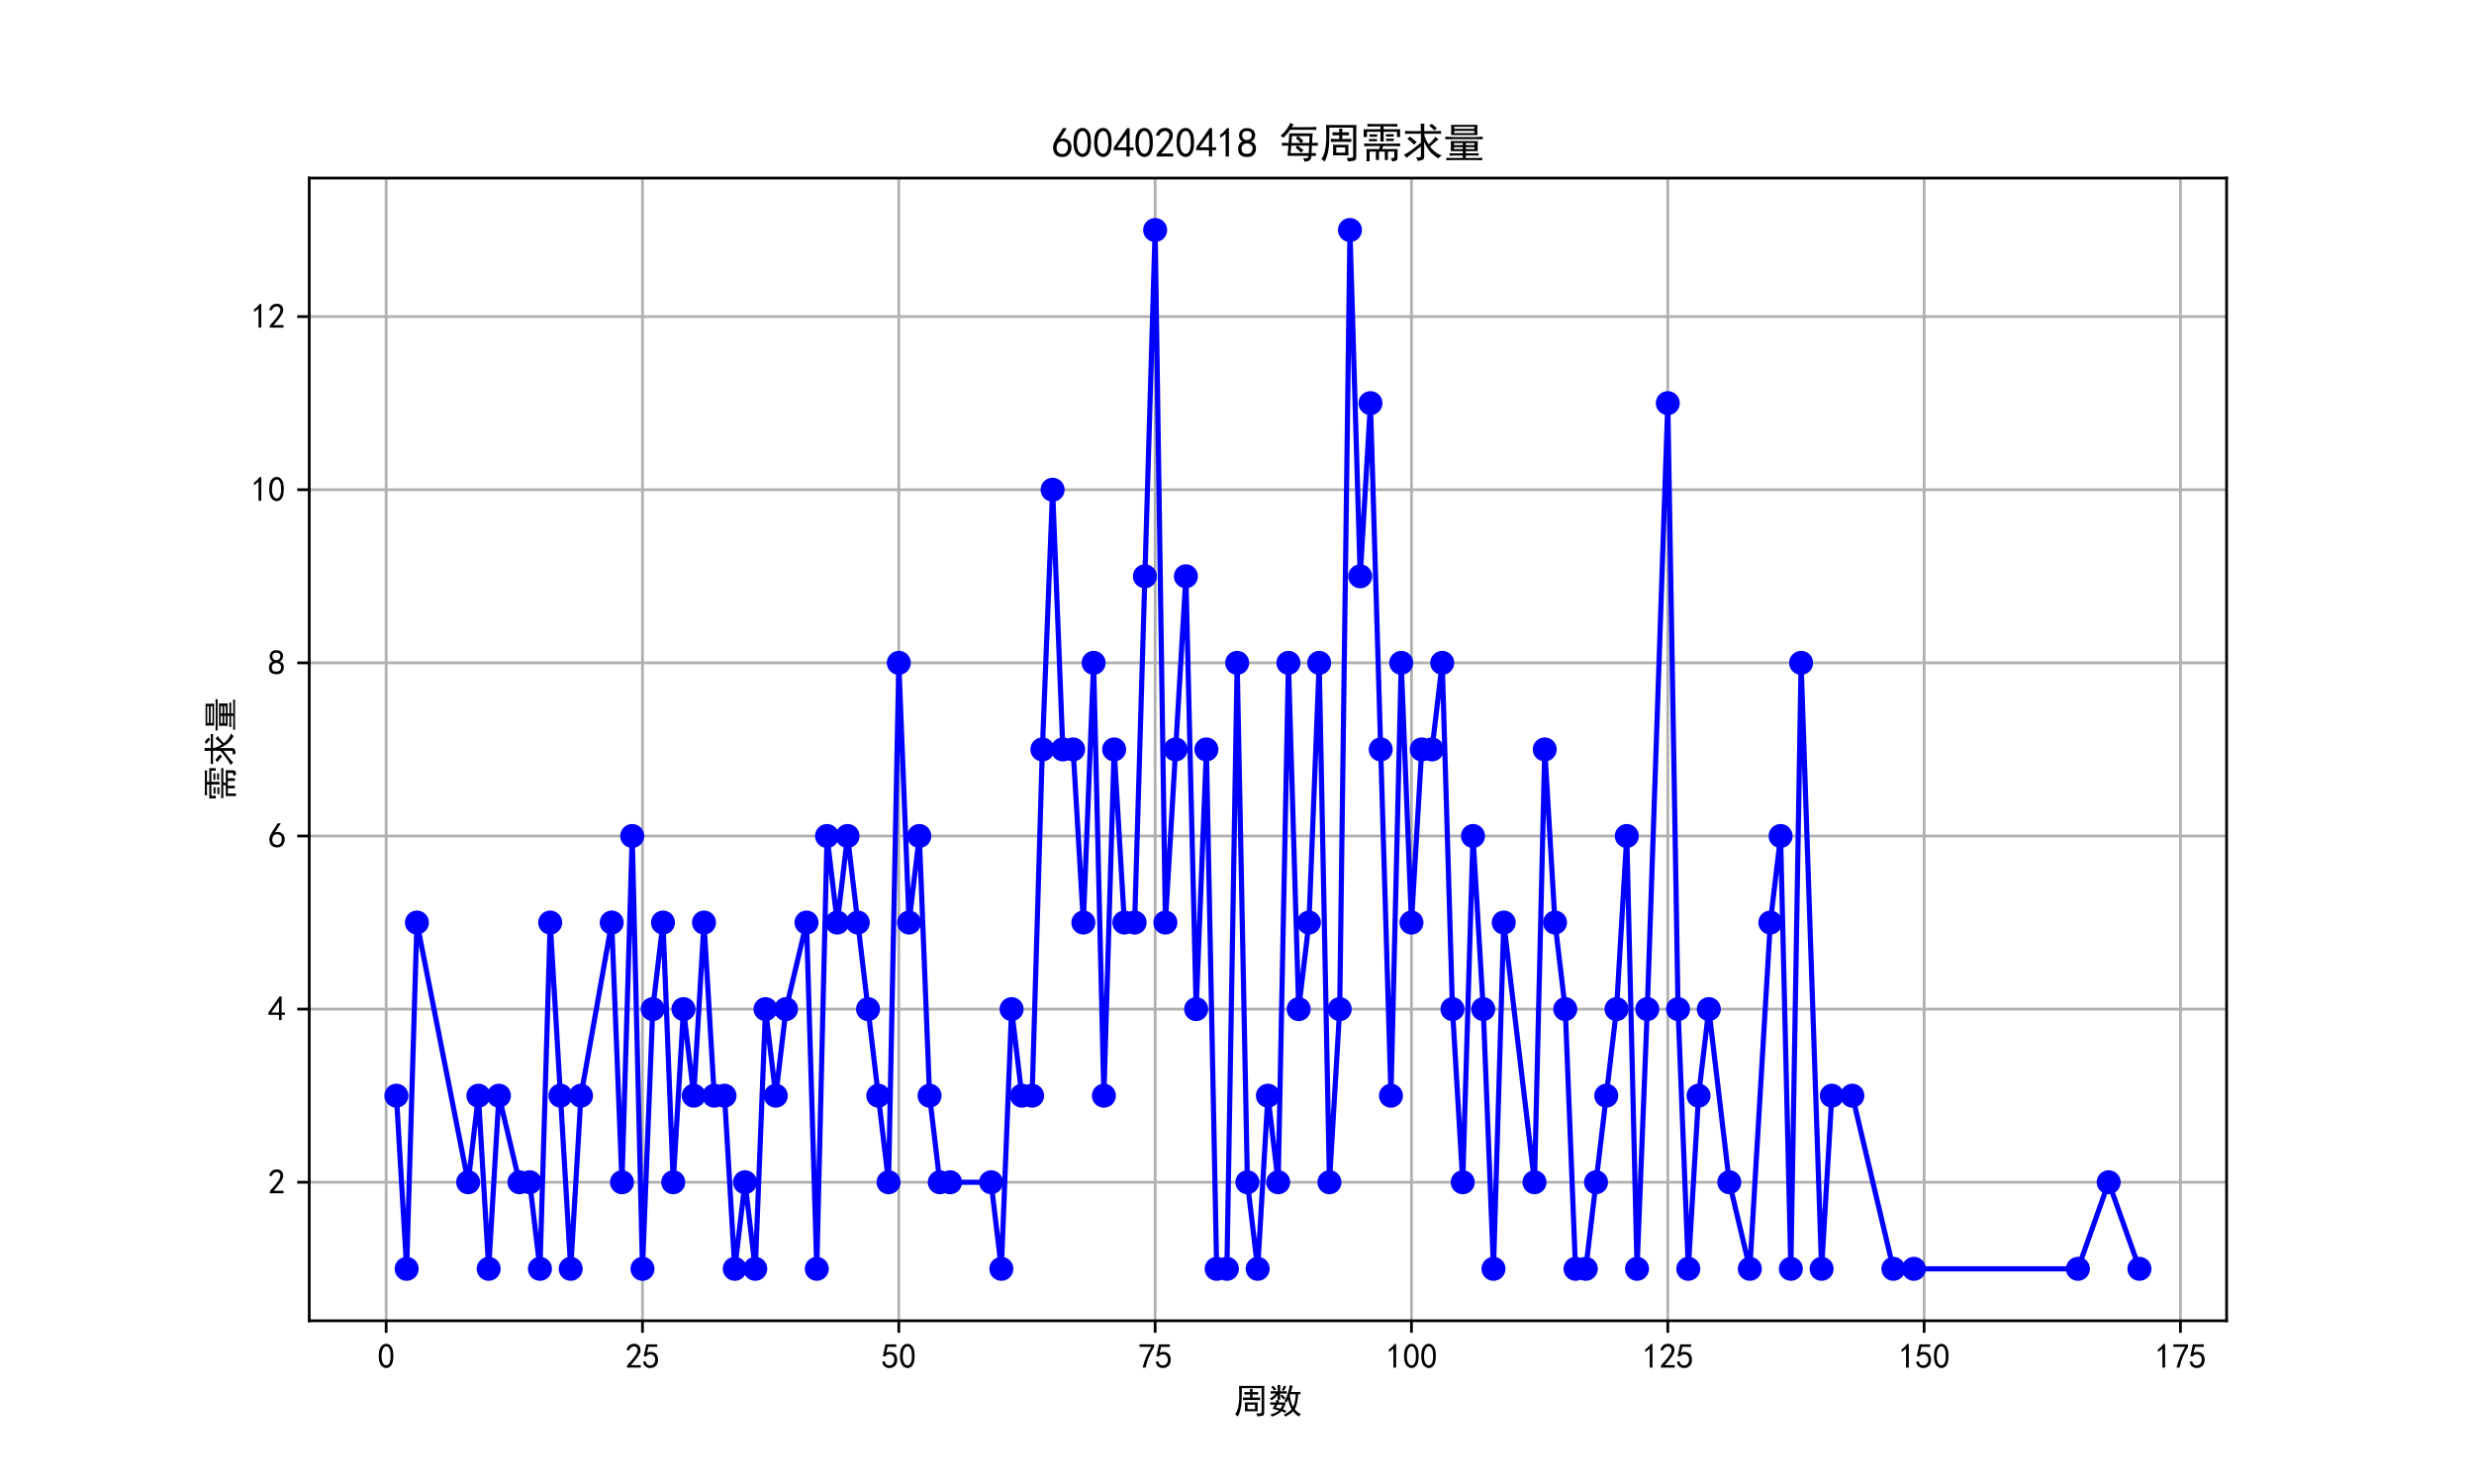 <?xml version="1.0" encoding="utf-8" standalone="no"?>
<!DOCTYPE svg PUBLIC "-//W3C//DTD SVG 1.1//EN"
  "http://www.w3.org/Graphics/SVG/1.1/DTD/svg11.dtd">
<svg xmlns:xlink="http://www.w3.org/1999/xlink" width="720pt" height="432pt" viewBox="0 0 720 432" xmlns="http://www.w3.org/2000/svg" version="1.1">
 <defs>
  <style type="text/css">*{stroke-linejoin: round; stroke-linecap: butt}</style>
 </defs>
 <g id="figure_1">
  <g id="patch_1">
   <path d="M 0 432 
L 720 432 
L 720 0 
L 0 0 
z
" style="fill: #ffffff"/>
  </g>
  <g id="axes_1">
   <g id="patch_2">
    <path d="M 90 384.48 
L 648 384.48 
L 648 51.84 
L 90 51.84 
z
" style="fill: #ffffff"/>
   </g>
   <g id="matplotlib.axis_1">
    <g id="xtick_1">
     <g id="line2d_1">
      <path d="M 112.38 384.48 
L 112.38 51.84 
" clip-path="url(#p790ae2ec9c)" style="fill: none; stroke: #b0b0b0; stroke-width: 0.8; stroke-linecap: square"/>
     </g>
     <g id="line2d_2">
      <defs>
       <path id="m98bbe0326d" d="M 0 0 
L 0 3.5 
" style="stroke: #000000; stroke-width: 0.8"/>
      </defs>
      <g>
       <use xlink:href="#m98bbe0326d" x="112.38" y="384.48" style="stroke: #000000; stroke-width: 0.8"/>
      </g>
     </g>
     <g id="text_1">
      <!-- 0 -->
      <g transform="translate(109.88 398.355) scale(0.1 -0.1)">
       <defs>
        <path id="SimHei-30" d="M 225 2537 
Q 250 3200 412 3587 
Q 575 3975 875 4225 
Q 1175 4475 1612 4475 
Q 2050 4475 2375 4112 
Q 2700 3750 2800 3200 
Q 2900 2650 2862 1937 
Q 2825 1225 2612 775 
Q 2400 325 1975 150 
Q 1550 -25 1125 187 
Q 700 400 525 750 
Q 350 1100 275 1487 
Q 200 1875 225 2537 
z
M 750 2687 
Q 675 2000 800 1462 
Q 925 925 1212 700 
Q 1500 475 1800 612 
Q 2100 750 2237 1162 
Q 2375 1575 2375 2062 
Q 2375 2550 2337 2950 
Q 2300 3350 2112 3675 
Q 1925 4000 1612 4012 
Q 1300 4025 1062 3700 
Q 825 3375 750 2687 
z
" transform="scale(0.016)"/>
       </defs>
       <use xlink:href="#SimHei-30"/>
      </g>
     </g>
    </g>
    <g id="xtick_2">
     <g id="line2d_3">
      <path d="M 186.979 384.48 
L 186.979 51.84 
" clip-path="url(#p790ae2ec9c)" style="fill: none; stroke: #b0b0b0; stroke-width: 0.8; stroke-linecap: square"/>
     </g>
     <g id="line2d_4">
      <g>
       <use xlink:href="#m98bbe0326d" x="186.979" y="384.48" style="stroke: #000000; stroke-width: 0.8"/>
      </g>
     </g>
     <g id="text_2">
      <!-- 25 -->
      <g transform="translate(181.979 398.355) scale(0.1 -0.1)">
       <defs>
        <path id="SimHei-32" d="M 300 250 
Q 325 625 650 925 
Q 975 1225 1475 1862 
Q 1975 2500 2125 2850 
Q 2275 3200 2237 3450 
Q 2200 3700 2000 3862 
Q 1800 4025 1537 4000 
Q 1275 3975 1037 3800 
Q 800 3625 675 3275 
L 200 3350 
Q 400 3925 712 4187 
Q 1025 4450 1450 4475 
Q 1700 4500 1900 4462 
Q 2100 4425 2312 4287 
Q 2525 4150 2662 3875 
Q 2800 3600 2762 3212 
Q 2725 2825 2375 2287 
Q 2025 1750 1025 600 
L 2825 600 
L 2825 150 
L 300 150 
L 300 250 
z
" transform="scale(0.016)"/>
        <path id="SimHei-35" d="M 550 1325 
Q 725 650 1150 575 
Q 1575 500 1837 662 
Q 2100 825 2212 1087 
Q 2325 1350 2312 1675 
Q 2300 2000 2137 2225 
Q 1975 2450 1725 2525 
Q 1475 2600 1162 2525 
Q 850 2450 650 2175 
L 225 2225 
Q 275 2375 700 4375 
L 2675 4375 
L 2675 3925 
L 1075 3925 
Q 950 3250 825 2850 
Q 1200 3025 1525 3012 
Q 1850 3000 2150 2862 
Q 2450 2725 2587 2487 
Q 2725 2250 2787 2012 
Q 2850 1775 2837 1500 
Q 2825 1225 2725 937 
Q 2625 650 2425 462 
Q 2225 275 1937 162 
Q 1650 50 1275 75 
Q 900 100 562 350 
Q 225 600 100 1200 
L 550 1325 
z
" transform="scale(0.016)"/>
       </defs>
       <use xlink:href="#SimHei-32"/>
       <use xlink:href="#SimHei-35" x="50"/>
      </g>
     </g>
    </g>
    <g id="xtick_3">
     <g id="line2d_5">
      <path d="M 261.578 384.48 
L 261.578 51.84 
" clip-path="url(#p790ae2ec9c)" style="fill: none; stroke: #b0b0b0; stroke-width: 0.8; stroke-linecap: square"/>
     </g>
     <g id="line2d_6">
      <g>
       <use xlink:href="#m98bbe0326d" x="261.578" y="384.48" style="stroke: #000000; stroke-width: 0.8"/>
      </g>
     </g>
     <g id="text_3">
      <!-- 50 -->
      <g transform="translate(256.578 398.355) scale(0.1 -0.1)">
       <use xlink:href="#SimHei-35"/>
       <use xlink:href="#SimHei-30" x="50"/>
      </g>
     </g>
    </g>
    <g id="xtick_4">
     <g id="line2d_7">
      <path d="M 336.176 384.48 
L 336.176 51.84 
" clip-path="url(#p790ae2ec9c)" style="fill: none; stroke: #b0b0b0; stroke-width: 0.8; stroke-linecap: square"/>
     </g>
     <g id="line2d_8">
      <g>
       <use xlink:href="#m98bbe0326d" x="336.176" y="384.48" style="stroke: #000000; stroke-width: 0.8"/>
      </g>
     </g>
     <g id="text_4">
      <!-- 75 -->
      <g transform="translate(331.176 398.355) scale(0.1 -0.1)">
       <defs>
        <path id="SimHei-37" d="M 850 150 
Q 1300 2050 2425 3925 
L 275 3925 
L 275 4375 
L 2950 4375 
L 2950 3950 
Q 1775 2050 1400 150 
L 850 150 
z
" transform="scale(0.016)"/>
       </defs>
       <use xlink:href="#SimHei-37"/>
       <use xlink:href="#SimHei-35" x="50"/>
      </g>
     </g>
    </g>
    <g id="xtick_5">
     <g id="line2d_9">
      <path d="M 410.775 384.48 
L 410.775 51.84 
" clip-path="url(#p790ae2ec9c)" style="fill: none; stroke: #b0b0b0; stroke-width: 0.8; stroke-linecap: square"/>
     </g>
     <g id="line2d_10">
      <g>
       <use xlink:href="#m98bbe0326d" x="410.775" y="384.48" style="stroke: #000000; stroke-width: 0.8"/>
      </g>
     </g>
     <g id="text_5">
      <!-- 100 -->
      <g transform="translate(403.275 398.355) scale(0.1 -0.1)">
       <defs>
        <path id="SimHei-31" d="M 1400 3600 
Q 1075 3275 575 2975 
L 575 3450 
Q 1200 3875 1600 4450 
L 1900 4450 
L 1900 150 
L 1400 150 
L 1400 3600 
z
" transform="scale(0.016)"/>
       </defs>
       <use xlink:href="#SimHei-31"/>
       <use xlink:href="#SimHei-30" x="50"/>
       <use xlink:href="#SimHei-30" x="100"/>
      </g>
     </g>
    </g>
    <g id="xtick_6">
     <g id="line2d_11">
      <path d="M 485.374 384.48 
L 485.374 51.84 
" clip-path="url(#p790ae2ec9c)" style="fill: none; stroke: #b0b0b0; stroke-width: 0.8; stroke-linecap: square"/>
     </g>
     <g id="line2d_12">
      <g>
       <use xlink:href="#m98bbe0326d" x="485.374" y="384.48" style="stroke: #000000; stroke-width: 0.8"/>
      </g>
     </g>
     <g id="text_6">
      <!-- 125 -->
      <g transform="translate(477.874 398.355) scale(0.1 -0.1)">
       <use xlink:href="#SimHei-31"/>
       <use xlink:href="#SimHei-32" x="50"/>
       <use xlink:href="#SimHei-35" x="100"/>
      </g>
     </g>
    </g>
    <g id="xtick_7">
     <g id="line2d_13">
      <path d="M 559.973 384.48 
L 559.973 51.84 
" clip-path="url(#p790ae2ec9c)" style="fill: none; stroke: #b0b0b0; stroke-width: 0.8; stroke-linecap: square"/>
     </g>
     <g id="line2d_14">
      <g>
       <use xlink:href="#m98bbe0326d" x="559.973" y="384.48" style="stroke: #000000; stroke-width: 0.8"/>
      </g>
     </g>
     <g id="text_7">
      <!-- 150 -->
      <g transform="translate(552.473 398.355) scale(0.1 -0.1)">
       <use xlink:href="#SimHei-31"/>
       <use xlink:href="#SimHei-35" x="50"/>
       <use xlink:href="#SimHei-30" x="100"/>
      </g>
     </g>
    </g>
    <g id="xtick_8">
     <g id="line2d_15">
      <path d="M 634.572 384.48 
L 634.572 51.84 
" clip-path="url(#p790ae2ec9c)" style="fill: none; stroke: #b0b0b0; stroke-width: 0.8; stroke-linecap: square"/>
     </g>
     <g id="line2d_16">
      <g>
       <use xlink:href="#m98bbe0326d" x="634.572" y="384.48" style="stroke: #000000; stroke-width: 0.8"/>
      </g>
     </g>
     <g id="text_8">
      <!-- 175 -->
      <g transform="translate(627.072 398.355) scale(0.1 -0.1)">
       <use xlink:href="#SimHei-31"/>
       <use xlink:href="#SimHei-37" x="50"/>
       <use xlink:href="#SimHei-35" x="100"/>
      </g>
     </g>
    </g>
    <g id="text_9">
     <!-- 周数 -->
     <g transform="translate(359 411.339) scale(0.1 -0.1)">
      <defs>
       <path id="SimHei-5468" d="M 5600 4925 
Q 5575 4400 5575 3800 
L 5575 50 
Q 5550 -375 5325 -462 
Q 5100 -550 4325 -600 
Q 4300 -400 4125 -75 
Q 4800 -100 4962 -37 
Q 5125 25 5100 225 
L 5100 4525 
L 1500 4525 
Q 1500 2575 1450 1887 
Q 1400 1200 1237 550 
Q 1075 -100 775 -625 
Q 625 -450 275 -225 
Q 650 225 825 1000 
Q 1000 1775 1025 2587 
Q 1050 3400 1000 4925 
L 5600 4925 
z
M 2050 325 
Q 2075 625 2075 950 
L 2075 1400 
Q 2075 1625 2050 1925 
L 4400 1925 
Q 4375 1725 4375 1450 
L 4375 875 
Q 4375 600 4400 325 
L 2050 325 
z
M 3000 3800 
Q 3000 4150 2975 4375 
L 3475 4375 
Q 3450 4075 3450 3800 
Q 4100 3800 4475 3825 
L 4475 3350 
Q 4125 3375 3450 3375 
L 3450 2800 
Q 4200 2800 4825 2825 
L 4825 2350 
Q 4175 2375 3725 2375 
L 2750 2375 
Q 2325 2375 1725 2350 
L 1725 2825 
Q 2325 2800 3000 2800 
L 3000 3375 
Q 2500 3375 1975 3350 
L 1975 3825 
Q 2475 3800 3000 3800 
z
M 3900 725 
L 3900 1525 
L 2550 1525 
L 2550 725 
L 3900 725 
z
" transform="scale(0.016)"/>
       <path id="SimHei-6570" d="M 4525 4925 
Q 4475 4800 4400 4587 
Q 4325 4375 4175 3825 
L 5325 3825 
Q 5575 3825 5925 3850 
L 5925 3400 
Q 5650 3425 5500 3425 
Q 5500 3025 5362 2162 
Q 5225 1300 4875 675 
Q 5125 375 5437 137 
Q 5750 -100 6025 -200 
Q 5725 -425 5625 -625 
Q 5325 -450 5075 -225 
Q 4825 0 4575 325 
Q 4300 25 3987 -187 
Q 3675 -400 3200 -650 
Q 3075 -425 2850 -300 
Q 3225 -150 3650 125 
Q 4075 400 4300 675 
Q 4125 1025 3962 1425 
Q 3800 1825 3675 2475 
Q 3600 2275 3425 1950 
Q 3250 2050 3000 2150 
Q 3400 2850 3650 3675 
Q 3900 4500 3975 5100 
Q 4275 4975 4525 4925 
z
M 2100 2250 
Q 2000 2150 1875 1925 
L 3250 1925 
Q 3100 1300 2725 675 
Q 3125 525 3350 400 
Q 3225 225 3125 25 
Q 2900 175 2450 325 
Q 1950 -225 725 -650 
Q 600 -375 400 -275 
Q 1575 0 2000 475 
Q 1300 650 850 775 
Q 1000 1000 1250 1525 
Q 1000 1525 425 1500 
L 425 1950 
Q 900 1925 1400 1925 
Q 1500 2150 1550 2425 
Q 1825 2325 2100 2250 
z
M 1775 3950 
Q 1775 4550 1750 5100 
L 2250 5100 
Q 2225 4575 2225 3950 
Q 3075 3950 3425 3975 
L 3425 3525 
Q 3075 3550 2225 3550 
Q 2225 2825 2250 2425 
L 1750 2425 
Q 1775 2775 1775 3300 
Q 1650 3100 1300 2787 
Q 950 2475 650 2300 
Q 525 2525 275 2625 
Q 500 2700 875 2975 
Q 1250 3250 1450 3550 
Q 950 3550 500 3525 
L 500 3975 
Q 925 3950 1775 3950 
z
M 3975 3175 
Q 4200 1700 4600 1125 
Q 4850 1700 4937 2287 
Q 5025 2875 5050 3425 
L 4075 3425 
L 3975 3175 
z
M 1450 1000 
Q 1750 925 2275 800 
Q 2475 1050 2650 1525 
L 1725 1525 
Q 1600 1275 1450 1000 
z
M 3325 4825 
Q 3200 4625 3125 4450 
Q 3050 4275 2925 4025 
Q 2725 4125 2525 4175 
Q 2725 4500 2900 5000 
Q 3150 4875 3325 4825 
z
M 2575 3375 
Q 2900 3050 3200 2725 
Q 3050 2600 2875 2425 
Q 2525 2850 2300 3100 
Q 2450 3225 2575 3375 
z
M 925 5000 
Q 1275 4650 1500 4300 
L 1125 4075 
Q 950 4425 600 4725 
Q 825 4875 925 5000 
z
" transform="scale(0.016)"/>
      </defs>
      <use xlink:href="#SimHei-5468"/>
      <use xlink:href="#SimHei-6570" x="100"/>
     </g>
    </g>
   </g>
   <g id="matplotlib.axis_2">
    <g id="ytick_1">
     <g id="line2d_17">
      <path d="M 90 344.16 
L 648 344.16 
" clip-path="url(#p790ae2ec9c)" style="fill: none; stroke: #b0b0b0; stroke-width: 0.8; stroke-linecap: square"/>
     </g>
     <g id="line2d_18">
      <defs>
       <path id="m76089df787" d="M 0 0 
L -3.5 0 
" style="stroke: #000000; stroke-width: 0.8"/>
      </defs>
      <g>
       <use xlink:href="#m76089df787" x="90" y="344.16" style="stroke: #000000; stroke-width: 0.8"/>
      </g>
     </g>
     <g id="text_10">
      <!-- 2 -->
      <g transform="translate(78 347.598) scale(0.1 -0.1)">
       <use xlink:href="#SimHei-32"/>
      </g>
     </g>
    </g>
    <g id="ytick_2">
     <g id="line2d_19">
      <path d="M 90 293.76 
L 648 293.76 
" clip-path="url(#p790ae2ec9c)" style="fill: none; stroke: #b0b0b0; stroke-width: 0.8; stroke-linecap: square"/>
     </g>
     <g id="line2d_20">
      <g>
       <use xlink:href="#m76089df787" x="90" y="293.76" style="stroke: #000000; stroke-width: 0.8"/>
      </g>
     </g>
     <g id="text_11">
      <!-- 4 -->
      <g transform="translate(78 297.197) scale(0.1 -0.1)">
       <defs>
        <path id="SimHei-34" d="M 2000 1100 
L 75 1100 
L 75 1525 
L 2100 4450 
L 2475 4450 
L 2475 1525 
L 3075 1525 
L 3075 1100 
L 2475 1100 
L 2475 150 
L 2000 150 
L 2000 1100 
z
M 2000 1525 
L 2000 3500 
L 600 1525 
L 2000 1525 
z
" transform="scale(0.016)"/>
       </defs>
       <use xlink:href="#SimHei-34"/>
      </g>
     </g>
    </g>
    <g id="ytick_3">
     <g id="line2d_21">
      <path d="M 90 243.36 
L 648 243.36 
" clip-path="url(#p790ae2ec9c)" style="fill: none; stroke: #b0b0b0; stroke-width: 0.8; stroke-linecap: square"/>
     </g>
     <g id="line2d_22">
      <g>
       <use xlink:href="#m76089df787" x="90" y="243.36" style="stroke: #000000; stroke-width: 0.8"/>
      </g>
     </g>
     <g id="text_12">
      <!-- 6 -->
      <g transform="translate(78 246.798) scale(0.1 -0.1)">
       <defs>
        <path id="SimHei-36" d="M 250 1612 
Q 275 1975 387 2225 
Q 500 2475 725 2850 
L 1750 4450 
L 2325 4450 
L 1275 2800 
Q 1950 2975 2350 2750 
Q 2750 2525 2887 2237 
Q 3025 1950 3037 1612 
Q 3050 1275 2937 950 
Q 2825 625 2537 362 
Q 2250 100 1737 75 
Q 1225 50 862 262 
Q 500 475 362 862 
Q 225 1250 250 1612 
z
M 1025 787 
Q 1250 550 1625 525 
Q 2000 500 2250 775 
Q 2500 1050 2500 1575 
Q 2500 2100 2187 2300 
Q 1875 2500 1487 2450 
Q 1100 2400 925 2075 
Q 750 1750 775 1387 
Q 800 1025 1025 787 
z
" transform="scale(0.016)"/>
       </defs>
       <use xlink:href="#SimHei-36"/>
      </g>
     </g>
    </g>
    <g id="ytick_4">
     <g id="line2d_23">
      <path d="M 90 192.96 
L 648 192.96 
" clip-path="url(#p790ae2ec9c)" style="fill: none; stroke: #b0b0b0; stroke-width: 0.8; stroke-linecap: square"/>
     </g>
     <g id="line2d_24">
      <g>
       <use xlink:href="#m76089df787" x="90" y="192.96" style="stroke: #000000; stroke-width: 0.8"/>
      </g>
     </g>
     <g id="text_13">
      <!-- 8 -->
      <g transform="translate(78 196.398) scale(0.1 -0.1)">
       <defs>
        <path id="SimHei-38" d="M 175 1375 
Q 175 1675 325 1962 
Q 475 2250 825 2425 
Q 525 2600 425 2812 
Q 325 3025 312 3300 
Q 300 3575 387 3775 
Q 475 3975 650 4150 
Q 825 4325 1037 4387 
Q 1250 4450 1500 4450 
Q 1750 4450 1950 4400 
Q 2150 4350 2375 4187 
Q 2600 4025 2700 3725 
Q 2800 3425 2687 3025 
Q 2575 2625 2100 2400 
Q 2525 2275 2700 2012 
Q 2875 1750 2875 1375 
Q 2875 1000 2762 775 
Q 2650 550 2512 400 
Q 2375 250 2137 162 
Q 1900 75 1537 75 
Q 1175 75 912 162 
Q 650 250 475 425 
Q 300 600 237 837 
Q 175 1075 175 1375 
z
M 687 1400 
Q 675 1100 787 875 
Q 900 650 1200 587 
Q 1500 525 1825 600 
Q 2150 675 2275 950 
Q 2400 1225 2362 1500 
Q 2325 1775 2050 1962 
Q 1775 2150 1450 2125 
Q 1125 2100 912 1900 
Q 700 1700 687 1400 
z
M 775 3350 
Q 775 3100 950 2875 
Q 1125 2650 1500 2650 
Q 1875 2650 2062 2875 
Q 2250 3100 2237 3412 
Q 2225 3725 2012 3875 
Q 1800 4025 1437 4000 
Q 1075 3975 925 3787 
Q 775 3600 775 3350 
z
" transform="scale(0.016)"/>
       </defs>
       <use xlink:href="#SimHei-38"/>
      </g>
     </g>
    </g>
    <g id="ytick_5">
     <g id="line2d_25">
      <path d="M 90 142.56 
L 648 142.56 
" clip-path="url(#p790ae2ec9c)" style="fill: none; stroke: #b0b0b0; stroke-width: 0.8; stroke-linecap: square"/>
     </g>
     <g id="line2d_26">
      <g>
       <use xlink:href="#m76089df787" x="90" y="142.56" style="stroke: #000000; stroke-width: 0.8"/>
      </g>
     </g>
     <g id="text_14">
      <!-- 10 -->
      <g transform="translate(73 145.998) scale(0.1 -0.1)">
       <use xlink:href="#SimHei-31"/>
       <use xlink:href="#SimHei-30" x="50"/>
      </g>
     </g>
    </g>
    <g id="ytick_6">
     <g id="line2d_27">
      <path d="M 90 92.16 
L 648 92.16 
" clip-path="url(#p790ae2ec9c)" style="fill: none; stroke: #b0b0b0; stroke-width: 0.8; stroke-linecap: square"/>
     </g>
     <g id="line2d_28">
      <g>
       <use xlink:href="#m76089df787" x="90" y="92.16" style="stroke: #000000; stroke-width: 0.8"/>
      </g>
     </g>
     <g id="text_15">
      <!-- 12 -->
      <g transform="translate(73 95.597) scale(0.1 -0.1)">
       <use xlink:href="#SimHei-31"/>
       <use xlink:href="#SimHei-32" x="50"/>
      </g>
     </g>
    </g>
    <g id="text_16">
     <!-- 需求量 -->
     <g transform="translate(67.75 233.16) rotate(-90) scale(0.1 -0.1)">
      <defs>
       <path id="SimHei-9700" d="M 5150 2100 
Q 5500 2100 5975 2125 
L 5975 1700 
Q 5500 1725 5150 1725 
L 3425 1725 
Q 3300 1500 3250 1275 
L 5600 1275 
Q 5575 950 5575 700 
L 5575 -50 
Q 5575 -350 5425 -437 
Q 5275 -525 4775 -625 
Q 4750 -400 4550 -100 
Q 4950 -100 5025 -50 
Q 5100 0 5100 200 
L 5100 900 
L 4125 900 
L 4125 -375 
L 3650 -375 
L 3650 900 
L 2775 900 
L 2775 -375 
L 2300 -375 
L 2300 900 
L 1350 900 
L 1350 -575 
L 875 -575 
Q 900 -225 900 175 
L 900 575 
Q 900 900 875 1275 
L 2800 1275 
Q 2875 1500 2925 1725 
L 1350 1725 
Q 925 1725 525 1700 
L 525 2125 
Q 900 2100 1325 2100 
L 5150 2100 
z
M 4700 5075 
Q 5075 5075 5550 5100 
L 5550 4675 
Q 5075 4700 4700 4700 
L 3475 4700 
L 3475 4275 
L 5975 4275 
L 5975 3100 
L 5500 3100 
L 5500 3900 
L 3475 3900 
L 3475 3200 
Q 3475 2775 3500 2425 
L 2975 2425 
Q 3000 2750 3000 3175 
L 3000 3900 
L 950 3900 
L 950 3100 
L 450 3100 
Q 450 3375 462 3650 
Q 475 3925 450 4275 
L 3000 4275 
L 3000 4700 
L 1775 4700 
Q 1400 4700 1025 4675 
L 1025 5100 
Q 1400 5075 1750 5075 
L 4700 5075 
z
M 2475 2450 
L 1250 2450 
L 1250 2800 
L 2475 2800 
L 2475 2450 
z
M 2500 3150 
L 1325 3150 
L 1325 3500 
L 2500 3500 
L 2500 3150 
z
M 5000 3175 
L 3825 3175 
L 3825 3525 
L 5000 3525 
L 5000 3175 
z
M 5025 2500 
L 3850 2500 
L 3850 2850 
L 5025 2850 
L 5025 2500 
z
" transform="scale(0.016)"/>
       <path id="SimHei-6c42" d="M 475 4025 
Q 875 4000 1325 4000 
L 2875 4000 
Q 2875 4725 2850 5125 
L 3400 5125 
Q 3375 4725 3375 4000 
L 5150 4000 
Q 5500 4000 5925 4025 
L 5925 3575 
Q 5475 3600 5150 3600 
L 3375 3600 
Q 3400 3200 3612 2750 
Q 3825 2300 4050 2000 
Q 4600 2450 5075 3150 
Q 5250 2950 5575 2750 
Q 5275 2600 4250 1650 
Q 4575 1225 5037 850 
Q 5500 475 6050 325 
Q 5700 125 5550 -150 
Q 5000 150 4437 687 
Q 3875 1225 3375 2375 
L 3375 150 
Q 3400 -225 3137 -350 
Q 2875 -475 2375 -525 
Q 2325 -275 2150 25 
Q 2575 0 2737 37 
Q 2900 75 2875 300 
L 2875 1675 
Q 1875 900 1437 550 
Q 1000 200 725 -50 
Q 500 200 300 400 
Q 650 575 1200 937 
Q 1750 1300 2875 2250 
L 2875 3600 
L 1325 3600 
Q 875 3600 475 3575 
L 475 4025 
z
M 1225 3175 
Q 1775 2725 2250 2325 
L 1825 1950 
Q 1450 2375 825 2825 
L 1225 3175 
z
M 4500 5100 
Q 4900 4825 5300 4425 
Q 5125 4300 4925 4100 
Q 4650 4400 4125 4825 
Q 4275 4950 4500 5100 
z
" transform="scale(0.016)"/>
       <path id="SimHei-91cf" d="M 5250 2500 
Q 5225 2200 5225 1700 
Q 5225 1225 5250 950 
L 3425 950 
L 3425 625 
L 4575 625 
Q 5000 625 5375 650 
L 5375 275 
Q 5025 300 4575 300 
L 3425 300 
L 3425 -75 
L 5125 -75 
Q 5525 -75 5925 -50 
L 5925 -425 
Q 5525 -400 5125 -400 
L 1275 -400 
Q 900 -400 475 -425 
L 475 -50 
Q 925 -50 1275 -75 
L 2975 -75 
L 2975 300 
L 1725 300 
Q 1350 300 975 250 
L 975 650 
Q 1375 625 1725 625 
L 2975 625 
L 2975 950 
L 1150 950 
Q 1175 1375 1175 1775 
Q 1175 2175 1150 2500 
L 5250 2500 
z
M 5200 4950 
Q 5175 4575 5175 4250 
Q 5175 3925 5200 3400 
L 1200 3400 
Q 1225 3925 1225 4250 
Q 1225 4575 1200 4950 
L 5200 4950 
z
M 4900 3100 
Q 5500 3125 6000 3150 
L 6000 2750 
Q 5500 2775 4925 2775 
L 1650 2775 
Q 975 2775 325 2750 
L 325 3150 
Q 975 3125 1650 3100 
L 4900 3100 
z
M 4725 3700 
L 4725 4025 
L 1675 4025 
L 1675 3700 
L 4725 3700 
z
M 4725 4350 
L 4725 4650 
L 1675 4650 
L 1675 4350 
L 4725 4350 
z
M 4750 1875 
L 4750 2175 
L 3425 2175 
L 3425 1875 
L 4750 1875 
z
M 2975 1875 
L 2975 2175 
L 1650 2175 
L 1650 1875 
L 2975 1875 
z
M 2975 1275 
L 2975 1550 
L 1650 1550 
L 1650 1275 
L 2975 1275 
z
M 4750 1275 
L 4750 1550 
L 3425 1550 
L 3425 1275 
L 4750 1275 
z
" transform="scale(0.016)"/>
      </defs>
      <use xlink:href="#SimHei-9700"/>
      <use xlink:href="#SimHei-6c42" x="100"/>
      <use xlink:href="#SimHei-91cf" x="200"/>
     </g>
    </g>
   </g>
   <g id="line2d_29">
    <path d="M 115.364 318.96 
L 118.348 369.36 
L 121.332 268.56 
L 136.251 344.16 
L 139.235 318.96 
L 142.219 369.36 
L 145.203 318.96 
L 151.171 344.16 
L 154.155 344.16 
L 157.139 369.36 
L 160.123 268.56 
L 166.091 369.36 
L 169.075 318.96 
L 178.027 268.56 
L 181.011 344.16 
L 183.995 243.36 
L 186.979 369.36 
L 189.963 293.76 
L 192.947 268.56 
L 195.93 344.16 
L 198.914 293.76 
L 201.898 318.96 
L 204.882 268.56 
L 207.866 318.96 
L 210.85 318.96 
L 213.834 369.36 
L 216.818 344.16 
L 219.802 369.36 
L 222.786 293.76 
L 225.77 318.96 
L 228.754 293.76 
L 234.722 268.56 
L 237.706 369.36 
L 240.69 243.36 
L 243.674 268.56 
L 246.658 243.36 
L 258.594 344.16 
L 261.578 192.96 
L 264.561 268.56 
L 267.545 243.36 
L 270.529 318.96 
L 273.513 344.16 
L 288.433 344.16 
L 291.417 369.36 
L 294.401 293.76 
L 297.385 318.96 
L 300.369 318.96 
L 303.353 218.16 
L 306.337 142.56 
L 309.321 218.16 
L 312.305 218.16 
L 315.289 268.56 
L 318.273 192.96 
L 321.257 318.96 
L 324.241 218.16 
L 327.225 268.56 
L 330.209 268.56 
L 336.176 66.96 
L 339.16 268.56 
L 345.128 167.76 
L 348.112 293.76 
L 351.096 218.16 
L 354.08 369.36 
L 357.064 369.36 
L 360.048 192.96 
L 363.032 344.16 
L 366.016 369.36 
L 369 318.96 
L 371.984 344.16 
L 374.968 192.96 
L 377.952 293.76 
L 380.936 268.56 
L 383.92 192.96 
L 386.904 344.16 
L 389.888 293.76 
L 392.872 66.96 
L 395.856 167.76 
L 398.84 117.36 
L 404.807 318.96 
L 407.791 192.96 
L 410.775 268.56 
L 413.759 218.16 
L 416.743 218.16 
L 419.727 192.96 
L 422.711 293.76 
L 425.695 344.16 
L 428.679 243.36 
L 431.663 293.76 
L 434.647 369.36 
L 437.631 268.56 
L 446.583 344.16 
L 449.567 218.16 
L 452.551 268.56 
L 455.535 293.76 
L 458.519 369.36 
L 461.503 369.36 
L 470.455 293.76 
L 473.439 243.36 
L 476.422 369.36 
L 479.406 293.76 
L 485.374 117.36 
L 488.358 293.76 
L 491.342 369.36 
L 494.326 318.96 
L 497.31 293.76 
L 503.278 344.16 
L 509.246 369.36 
L 515.214 268.56 
L 518.198 243.36 
L 521.182 369.36 
L 524.166 192.96 
L 530.134 369.36 
L 533.118 318.96 
L 539.086 318.96 
L 551.021 369.36 
L 604.733 369.36 
L 613.684 344.16 
L 622.636 369.36 
L 622.636 369.36 
" clip-path="url(#p790ae2ec9c)" style="fill: none; stroke: #0000ff; stroke-width: 1.5; stroke-linecap: square"/>
    <defs>
     <path id="m93b54e60b8" d="M 0 3 
C 0.796 3 1.559 2.684 2.121 2.121 
C 2.684 1.559 3 0.796 3 0 
C 3 -0.796 2.684 -1.559 2.121 -2.121 
C 1.559 -2.684 0.796 -3 0 -3 
C -0.796 -3 -1.559 -2.684 -2.121 -2.121 
C -2.684 -1.559 -3 -0.796 -3 0 
C -3 0.796 -2.684 1.559 -2.121 2.121 
C -1.559 2.684 -0.796 3 0 3 
z
" style="stroke: #0000ff"/>
    </defs>
    <g clip-path="url(#p790ae2ec9c)">
     <use xlink:href="#m93b54e60b8" x="115.364" y="318.96" style="fill: #0000ff; stroke: #0000ff"/>
     <use xlink:href="#m93b54e60b8" x="118.348" y="369.36" style="fill: #0000ff; stroke: #0000ff"/>
     <use xlink:href="#m93b54e60b8" x="121.332" y="268.56" style="fill: #0000ff; stroke: #0000ff"/>
     <use xlink:href="#m93b54e60b8" x="136.251" y="344.16" style="fill: #0000ff; stroke: #0000ff"/>
     <use xlink:href="#m93b54e60b8" x="139.235" y="318.96" style="fill: #0000ff; stroke: #0000ff"/>
     <use xlink:href="#m93b54e60b8" x="142.219" y="369.36" style="fill: #0000ff; stroke: #0000ff"/>
     <use xlink:href="#m93b54e60b8" x="145.203" y="318.96" style="fill: #0000ff; stroke: #0000ff"/>
     <use xlink:href="#m93b54e60b8" x="151.171" y="344.16" style="fill: #0000ff; stroke: #0000ff"/>
     <use xlink:href="#m93b54e60b8" x="154.155" y="344.16" style="fill: #0000ff; stroke: #0000ff"/>
     <use xlink:href="#m93b54e60b8" x="157.139" y="369.36" style="fill: #0000ff; stroke: #0000ff"/>
     <use xlink:href="#m93b54e60b8" x="160.123" y="268.56" style="fill: #0000ff; stroke: #0000ff"/>
     <use xlink:href="#m93b54e60b8" x="163.107" y="318.96" style="fill: #0000ff; stroke: #0000ff"/>
     <use xlink:href="#m93b54e60b8" x="166.091" y="369.36" style="fill: #0000ff; stroke: #0000ff"/>
     <use xlink:href="#m93b54e60b8" x="169.075" y="318.96" style="fill: #0000ff; stroke: #0000ff"/>
     <use xlink:href="#m93b54e60b8" x="178.027" y="268.56" style="fill: #0000ff; stroke: #0000ff"/>
     <use xlink:href="#m93b54e60b8" x="181.011" y="344.16" style="fill: #0000ff; stroke: #0000ff"/>
     <use xlink:href="#m93b54e60b8" x="183.995" y="243.36" style="fill: #0000ff; stroke: #0000ff"/>
     <use xlink:href="#m93b54e60b8" x="186.979" y="369.36" style="fill: #0000ff; stroke: #0000ff"/>
     <use xlink:href="#m93b54e60b8" x="189.963" y="293.76" style="fill: #0000ff; stroke: #0000ff"/>
     <use xlink:href="#m93b54e60b8" x="192.947" y="268.56" style="fill: #0000ff; stroke: #0000ff"/>
     <use xlink:href="#m93b54e60b8" x="195.93" y="344.16" style="fill: #0000ff; stroke: #0000ff"/>
     <use xlink:href="#m93b54e60b8" x="198.914" y="293.76" style="fill: #0000ff; stroke: #0000ff"/>
     <use xlink:href="#m93b54e60b8" x="201.898" y="318.96" style="fill: #0000ff; stroke: #0000ff"/>
     <use xlink:href="#m93b54e60b8" x="204.882" y="268.56" style="fill: #0000ff; stroke: #0000ff"/>
     <use xlink:href="#m93b54e60b8" x="207.866" y="318.96" style="fill: #0000ff; stroke: #0000ff"/>
     <use xlink:href="#m93b54e60b8" x="210.85" y="318.96" style="fill: #0000ff; stroke: #0000ff"/>
     <use xlink:href="#m93b54e60b8" x="213.834" y="369.36" style="fill: #0000ff; stroke: #0000ff"/>
     <use xlink:href="#m93b54e60b8" x="216.818" y="344.16" style="fill: #0000ff; stroke: #0000ff"/>
     <use xlink:href="#m93b54e60b8" x="219.802" y="369.36" style="fill: #0000ff; stroke: #0000ff"/>
     <use xlink:href="#m93b54e60b8" x="222.786" y="293.76" style="fill: #0000ff; stroke: #0000ff"/>
     <use xlink:href="#m93b54e60b8" x="225.77" y="318.96" style="fill: #0000ff; stroke: #0000ff"/>
     <use xlink:href="#m93b54e60b8" x="228.754" y="293.76" style="fill: #0000ff; stroke: #0000ff"/>
     <use xlink:href="#m93b54e60b8" x="234.722" y="268.56" style="fill: #0000ff; stroke: #0000ff"/>
     <use xlink:href="#m93b54e60b8" x="237.706" y="369.36" style="fill: #0000ff; stroke: #0000ff"/>
     <use xlink:href="#m93b54e60b8" x="240.69" y="243.36" style="fill: #0000ff; stroke: #0000ff"/>
     <use xlink:href="#m93b54e60b8" x="243.674" y="268.56" style="fill: #0000ff; stroke: #0000ff"/>
     <use xlink:href="#m93b54e60b8" x="246.658" y="243.36" style="fill: #0000ff; stroke: #0000ff"/>
     <use xlink:href="#m93b54e60b8" x="249.642" y="268.56" style="fill: #0000ff; stroke: #0000ff"/>
     <use xlink:href="#m93b54e60b8" x="252.626" y="293.76" style="fill: #0000ff; stroke: #0000ff"/>
     <use xlink:href="#m93b54e60b8" x="255.61" y="318.96" style="fill: #0000ff; stroke: #0000ff"/>
     <use xlink:href="#m93b54e60b8" x="258.594" y="344.16" style="fill: #0000ff; stroke: #0000ff"/>
     <use xlink:href="#m93b54e60b8" x="261.578" y="192.96" style="fill: #0000ff; stroke: #0000ff"/>
     <use xlink:href="#m93b54e60b8" x="264.561" y="268.56" style="fill: #0000ff; stroke: #0000ff"/>
     <use xlink:href="#m93b54e60b8" x="267.545" y="243.36" style="fill: #0000ff; stroke: #0000ff"/>
     <use xlink:href="#m93b54e60b8" x="270.529" y="318.96" style="fill: #0000ff; stroke: #0000ff"/>
     <use xlink:href="#m93b54e60b8" x="273.513" y="344.16" style="fill: #0000ff; stroke: #0000ff"/>
     <use xlink:href="#m93b54e60b8" x="276.497" y="344.16" style="fill: #0000ff; stroke: #0000ff"/>
     <use xlink:href="#m93b54e60b8" x="288.433" y="344.16" style="fill: #0000ff; stroke: #0000ff"/>
     <use xlink:href="#m93b54e60b8" x="291.417" y="369.36" style="fill: #0000ff; stroke: #0000ff"/>
     <use xlink:href="#m93b54e60b8" x="294.401" y="293.76" style="fill: #0000ff; stroke: #0000ff"/>
     <use xlink:href="#m93b54e60b8" x="297.385" y="318.96" style="fill: #0000ff; stroke: #0000ff"/>
     <use xlink:href="#m93b54e60b8" x="300.369" y="318.96" style="fill: #0000ff; stroke: #0000ff"/>
     <use xlink:href="#m93b54e60b8" x="303.353" y="218.16" style="fill: #0000ff; stroke: #0000ff"/>
     <use xlink:href="#m93b54e60b8" x="306.337" y="142.56" style="fill: #0000ff; stroke: #0000ff"/>
     <use xlink:href="#m93b54e60b8" x="309.321" y="218.16" style="fill: #0000ff; stroke: #0000ff"/>
     <use xlink:href="#m93b54e60b8" x="312.305" y="218.16" style="fill: #0000ff; stroke: #0000ff"/>
     <use xlink:href="#m93b54e60b8" x="315.289" y="268.56" style="fill: #0000ff; stroke: #0000ff"/>
     <use xlink:href="#m93b54e60b8" x="318.273" y="192.96" style="fill: #0000ff; stroke: #0000ff"/>
     <use xlink:href="#m93b54e60b8" x="321.257" y="318.96" style="fill: #0000ff; stroke: #0000ff"/>
     <use xlink:href="#m93b54e60b8" x="324.241" y="218.16" style="fill: #0000ff; stroke: #0000ff"/>
     <use xlink:href="#m93b54e60b8" x="327.225" y="268.56" style="fill: #0000ff; stroke: #0000ff"/>
     <use xlink:href="#m93b54e60b8" x="330.209" y="268.56" style="fill: #0000ff; stroke: #0000ff"/>
     <use xlink:href="#m93b54e60b8" x="333.193" y="167.76" style="fill: #0000ff; stroke: #0000ff"/>
     <use xlink:href="#m93b54e60b8" x="336.176" y="66.96" style="fill: #0000ff; stroke: #0000ff"/>
     <use xlink:href="#m93b54e60b8" x="339.16" y="268.56" style="fill: #0000ff; stroke: #0000ff"/>
     <use xlink:href="#m93b54e60b8" x="342.144" y="218.16" style="fill: #0000ff; stroke: #0000ff"/>
     <use xlink:href="#m93b54e60b8" x="345.128" y="167.76" style="fill: #0000ff; stroke: #0000ff"/>
     <use xlink:href="#m93b54e60b8" x="348.112" y="293.76" style="fill: #0000ff; stroke: #0000ff"/>
     <use xlink:href="#m93b54e60b8" x="351.096" y="218.16" style="fill: #0000ff; stroke: #0000ff"/>
     <use xlink:href="#m93b54e60b8" x="354.08" y="369.36" style="fill: #0000ff; stroke: #0000ff"/>
     <use xlink:href="#m93b54e60b8" x="357.064" y="369.36" style="fill: #0000ff; stroke: #0000ff"/>
     <use xlink:href="#m93b54e60b8" x="360.048" y="192.96" style="fill: #0000ff; stroke: #0000ff"/>
     <use xlink:href="#m93b54e60b8" x="363.032" y="344.16" style="fill: #0000ff; stroke: #0000ff"/>
     <use xlink:href="#m93b54e60b8" x="366.016" y="369.36" style="fill: #0000ff; stroke: #0000ff"/>
     <use xlink:href="#m93b54e60b8" x="369" y="318.96" style="fill: #0000ff; stroke: #0000ff"/>
     <use xlink:href="#m93b54e60b8" x="371.984" y="344.16" style="fill: #0000ff; stroke: #0000ff"/>
     <use xlink:href="#m93b54e60b8" x="374.968" y="192.96" style="fill: #0000ff; stroke: #0000ff"/>
     <use xlink:href="#m93b54e60b8" x="377.952" y="293.76" style="fill: #0000ff; stroke: #0000ff"/>
     <use xlink:href="#m93b54e60b8" x="380.936" y="268.56" style="fill: #0000ff; stroke: #0000ff"/>
     <use xlink:href="#m93b54e60b8" x="383.92" y="192.96" style="fill: #0000ff; stroke: #0000ff"/>
     <use xlink:href="#m93b54e60b8" x="386.904" y="344.16" style="fill: #0000ff; stroke: #0000ff"/>
     <use xlink:href="#m93b54e60b8" x="389.888" y="293.76" style="fill: #0000ff; stroke: #0000ff"/>
     <use xlink:href="#m93b54e60b8" x="392.872" y="66.96" style="fill: #0000ff; stroke: #0000ff"/>
     <use xlink:href="#m93b54e60b8" x="395.856" y="167.76" style="fill: #0000ff; stroke: #0000ff"/>
     <use xlink:href="#m93b54e60b8" x="398.84" y="117.36" style="fill: #0000ff; stroke: #0000ff"/>
     <use xlink:href="#m93b54e60b8" x="401.824" y="218.16" style="fill: #0000ff; stroke: #0000ff"/>
     <use xlink:href="#m93b54e60b8" x="404.807" y="318.96" style="fill: #0000ff; stroke: #0000ff"/>
     <use xlink:href="#m93b54e60b8" x="407.791" y="192.96" style="fill: #0000ff; stroke: #0000ff"/>
     <use xlink:href="#m93b54e60b8" x="410.775" y="268.56" style="fill: #0000ff; stroke: #0000ff"/>
     <use xlink:href="#m93b54e60b8" x="413.759" y="218.16" style="fill: #0000ff; stroke: #0000ff"/>
     <use xlink:href="#m93b54e60b8" x="416.743" y="218.16" style="fill: #0000ff; stroke: #0000ff"/>
     <use xlink:href="#m93b54e60b8" x="419.727" y="192.96" style="fill: #0000ff; stroke: #0000ff"/>
     <use xlink:href="#m93b54e60b8" x="422.711" y="293.76" style="fill: #0000ff; stroke: #0000ff"/>
     <use xlink:href="#m93b54e60b8" x="425.695" y="344.16" style="fill: #0000ff; stroke: #0000ff"/>
     <use xlink:href="#m93b54e60b8" x="428.679" y="243.36" style="fill: #0000ff; stroke: #0000ff"/>
     <use xlink:href="#m93b54e60b8" x="431.663" y="293.76" style="fill: #0000ff; stroke: #0000ff"/>
     <use xlink:href="#m93b54e60b8" x="434.647" y="369.36" style="fill: #0000ff; stroke: #0000ff"/>
     <use xlink:href="#m93b54e60b8" x="437.631" y="268.56" style="fill: #0000ff; stroke: #0000ff"/>
     <use xlink:href="#m93b54e60b8" x="446.583" y="344.16" style="fill: #0000ff; stroke: #0000ff"/>
     <use xlink:href="#m93b54e60b8" x="449.567" y="218.16" style="fill: #0000ff; stroke: #0000ff"/>
     <use xlink:href="#m93b54e60b8" x="452.551" y="268.56" style="fill: #0000ff; stroke: #0000ff"/>
     <use xlink:href="#m93b54e60b8" x="455.535" y="293.76" style="fill: #0000ff; stroke: #0000ff"/>
     <use xlink:href="#m93b54e60b8" x="458.519" y="369.36" style="fill: #0000ff; stroke: #0000ff"/>
     <use xlink:href="#m93b54e60b8" x="461.503" y="369.36" style="fill: #0000ff; stroke: #0000ff"/>
     <use xlink:href="#m93b54e60b8" x="464.487" y="344.16" style="fill: #0000ff; stroke: #0000ff"/>
     <use xlink:href="#m93b54e60b8" x="467.471" y="318.96" style="fill: #0000ff; stroke: #0000ff"/>
     <use xlink:href="#m93b54e60b8" x="470.455" y="293.76" style="fill: #0000ff; stroke: #0000ff"/>
     <use xlink:href="#m93b54e60b8" x="473.439" y="243.36" style="fill: #0000ff; stroke: #0000ff"/>
     <use xlink:href="#m93b54e60b8" x="476.422" y="369.36" style="fill: #0000ff; stroke: #0000ff"/>
     <use xlink:href="#m93b54e60b8" x="479.406" y="293.76" style="fill: #0000ff; stroke: #0000ff"/>
     <use xlink:href="#m93b54e60b8" x="485.374" y="117.36" style="fill: #0000ff; stroke: #0000ff"/>
     <use xlink:href="#m93b54e60b8" x="488.358" y="293.76" style="fill: #0000ff; stroke: #0000ff"/>
     <use xlink:href="#m93b54e60b8" x="491.342" y="369.36" style="fill: #0000ff; stroke: #0000ff"/>
     <use xlink:href="#m93b54e60b8" x="494.326" y="318.96" style="fill: #0000ff; stroke: #0000ff"/>
     <use xlink:href="#m93b54e60b8" x="497.31" y="293.76" style="fill: #0000ff; stroke: #0000ff"/>
     <use xlink:href="#m93b54e60b8" x="503.278" y="344.16" style="fill: #0000ff; stroke: #0000ff"/>
     <use xlink:href="#m93b54e60b8" x="509.246" y="369.36" style="fill: #0000ff; stroke: #0000ff"/>
     <use xlink:href="#m93b54e60b8" x="515.214" y="268.56" style="fill: #0000ff; stroke: #0000ff"/>
     <use xlink:href="#m93b54e60b8" x="518.198" y="243.36" style="fill: #0000ff; stroke: #0000ff"/>
     <use xlink:href="#m93b54e60b8" x="521.182" y="369.36" style="fill: #0000ff; stroke: #0000ff"/>
     <use xlink:href="#m93b54e60b8" x="524.166" y="192.96" style="fill: #0000ff; stroke: #0000ff"/>
     <use xlink:href="#m93b54e60b8" x="530.134" y="369.36" style="fill: #0000ff; stroke: #0000ff"/>
     <use xlink:href="#m93b54e60b8" x="533.118" y="318.96" style="fill: #0000ff; stroke: #0000ff"/>
     <use xlink:href="#m93b54e60b8" x="539.086" y="318.96" style="fill: #0000ff; stroke: #0000ff"/>
     <use xlink:href="#m93b54e60b8" x="551.021" y="369.36" style="fill: #0000ff; stroke: #0000ff"/>
     <use xlink:href="#m93b54e60b8" x="556.989" y="369.36" style="fill: #0000ff; stroke: #0000ff"/>
     <use xlink:href="#m93b54e60b8" x="604.733" y="369.36" style="fill: #0000ff; stroke: #0000ff"/>
     <use xlink:href="#m93b54e60b8" x="613.684" y="344.16" style="fill: #0000ff; stroke: #0000ff"/>
     <use xlink:href="#m93b54e60b8" x="622.636" y="369.36" style="fill: #0000ff; stroke: #0000ff"/>
    </g>
   </g>
   <g id="patch_3">
    <path d="M 90 384.48 
L 90 51.84 
" style="fill: none; stroke: #000000; stroke-width: 0.8; stroke-linejoin: miter; stroke-linecap: square"/>
   </g>
   <g id="patch_4">
    <path d="M 648 384.48 
L 648 51.84 
" style="fill: none; stroke: #000000; stroke-width: 0.8; stroke-linejoin: miter; stroke-linecap: square"/>
   </g>
   <g id="patch_5">
    <path d="M 90 384.48 
L 648 384.48 
" style="fill: none; stroke: #000000; stroke-width: 0.8; stroke-linejoin: miter; stroke-linecap: square"/>
   </g>
   <g id="patch_6">
    <path d="M 90 51.84 
L 648 51.84 
" style="fill: none; stroke: #000000; stroke-width: 0.8; stroke-linejoin: miter; stroke-linecap: square"/>
   </g>
   <g id="text_17">
    <!-- 6004020418 每周需求量 -->
    <g transform="translate(306 45.84) scale(0.12 -0.12)">
     <defs>
      <path id="SimHei-20" transform="scale(0.016)"/>
      <path id="SimHei-6bcf" d="M 5225 3650 
Q 5175 3150 5150 2675 
L 5125 2200 
Q 5525 2200 6000 2225 
L 6000 1775 
Q 5625 1800 5100 1800 
L 5050 650 
Q 5325 650 5700 675 
L 5700 225 
Q 5400 250 5025 250 
Q 5000 -275 4775 -425 
Q 4550 -575 4000 -650 
Q 3950 -400 3775 -125 
Q 4375 -125 4475 -50 
Q 4575 25 4575 250 
L 1400 250 
L 1500 1100 
L 1550 1800 
L 1275 1800 
Q 825 1800 550 1775 
L 550 2225 
Q 975 2200 1275 2200 
L 1575 2200 
L 1625 2825 
L 1675 3650 
L 5225 3650 
z
M 2350 5000 
Q 2175 4825 2050 4600 
L 4875 4600 
Q 5275 4600 5775 4625 
L 5775 4175 
Q 5275 4200 4875 4200 
L 1825 4200 
L 1375 3625 
Q 1125 3325 775 2975 
Q 600 3175 350 3300 
Q 725 3575 1150 4112 
Q 1575 4650 1825 5250 
Q 2125 5075 2350 5000 
z
M 1975 1800 
L 1875 650 
L 4625 650 
L 4675 1800 
L 2950 1800 
Q 3575 1275 3825 1125 
Q 3625 925 3475 725 
Q 3100 1100 2650 1475 
Q 2775 1675 2875 1800 
L 1975 1800 
z
M 2975 3250 
Q 3125 3150 3287 3012 
Q 3450 2875 3800 2550 
Q 3650 2350 3525 2200 
L 4700 2200 
L 4750 3250 
L 2975 3250 
z
M 2075 3250 
L 2000 2200 
L 3425 2200 
Q 3150 2500 3012 2625 
Q 2875 2750 2700 2900 
Q 2800 3050 2925 3250 
L 2075 3250 
z
" transform="scale(0.016)"/>
     </defs>
     <use xlink:href="#SimHei-36"/>
     <use xlink:href="#SimHei-30" x="50"/>
     <use xlink:href="#SimHei-30" x="100"/>
     <use xlink:href="#SimHei-34" x="150"/>
     <use xlink:href="#SimHei-30" x="200"/>
     <use xlink:href="#SimHei-32" x="250"/>
     <use xlink:href="#SimHei-30" x="300"/>
     <use xlink:href="#SimHei-34" x="350"/>
     <use xlink:href="#SimHei-31" x="400"/>
     <use xlink:href="#SimHei-38" x="450"/>
     <use xlink:href="#SimHei-20" x="500"/>
     <use xlink:href="#SimHei-6bcf" x="550"/>
     <use xlink:href="#SimHei-5468" x="650"/>
     <use xlink:href="#SimHei-9700" x="750"/>
     <use xlink:href="#SimHei-6c42" x="850"/>
     <use xlink:href="#SimHei-91cf" x="950"/>
    </g>
   </g>
  </g>
 </g>
 <defs>
  <clipPath id="p790ae2ec9c">
   <rect x="90" y="51.84" width="558" height="332.64"/>
  </clipPath>
 </defs>
</svg>
